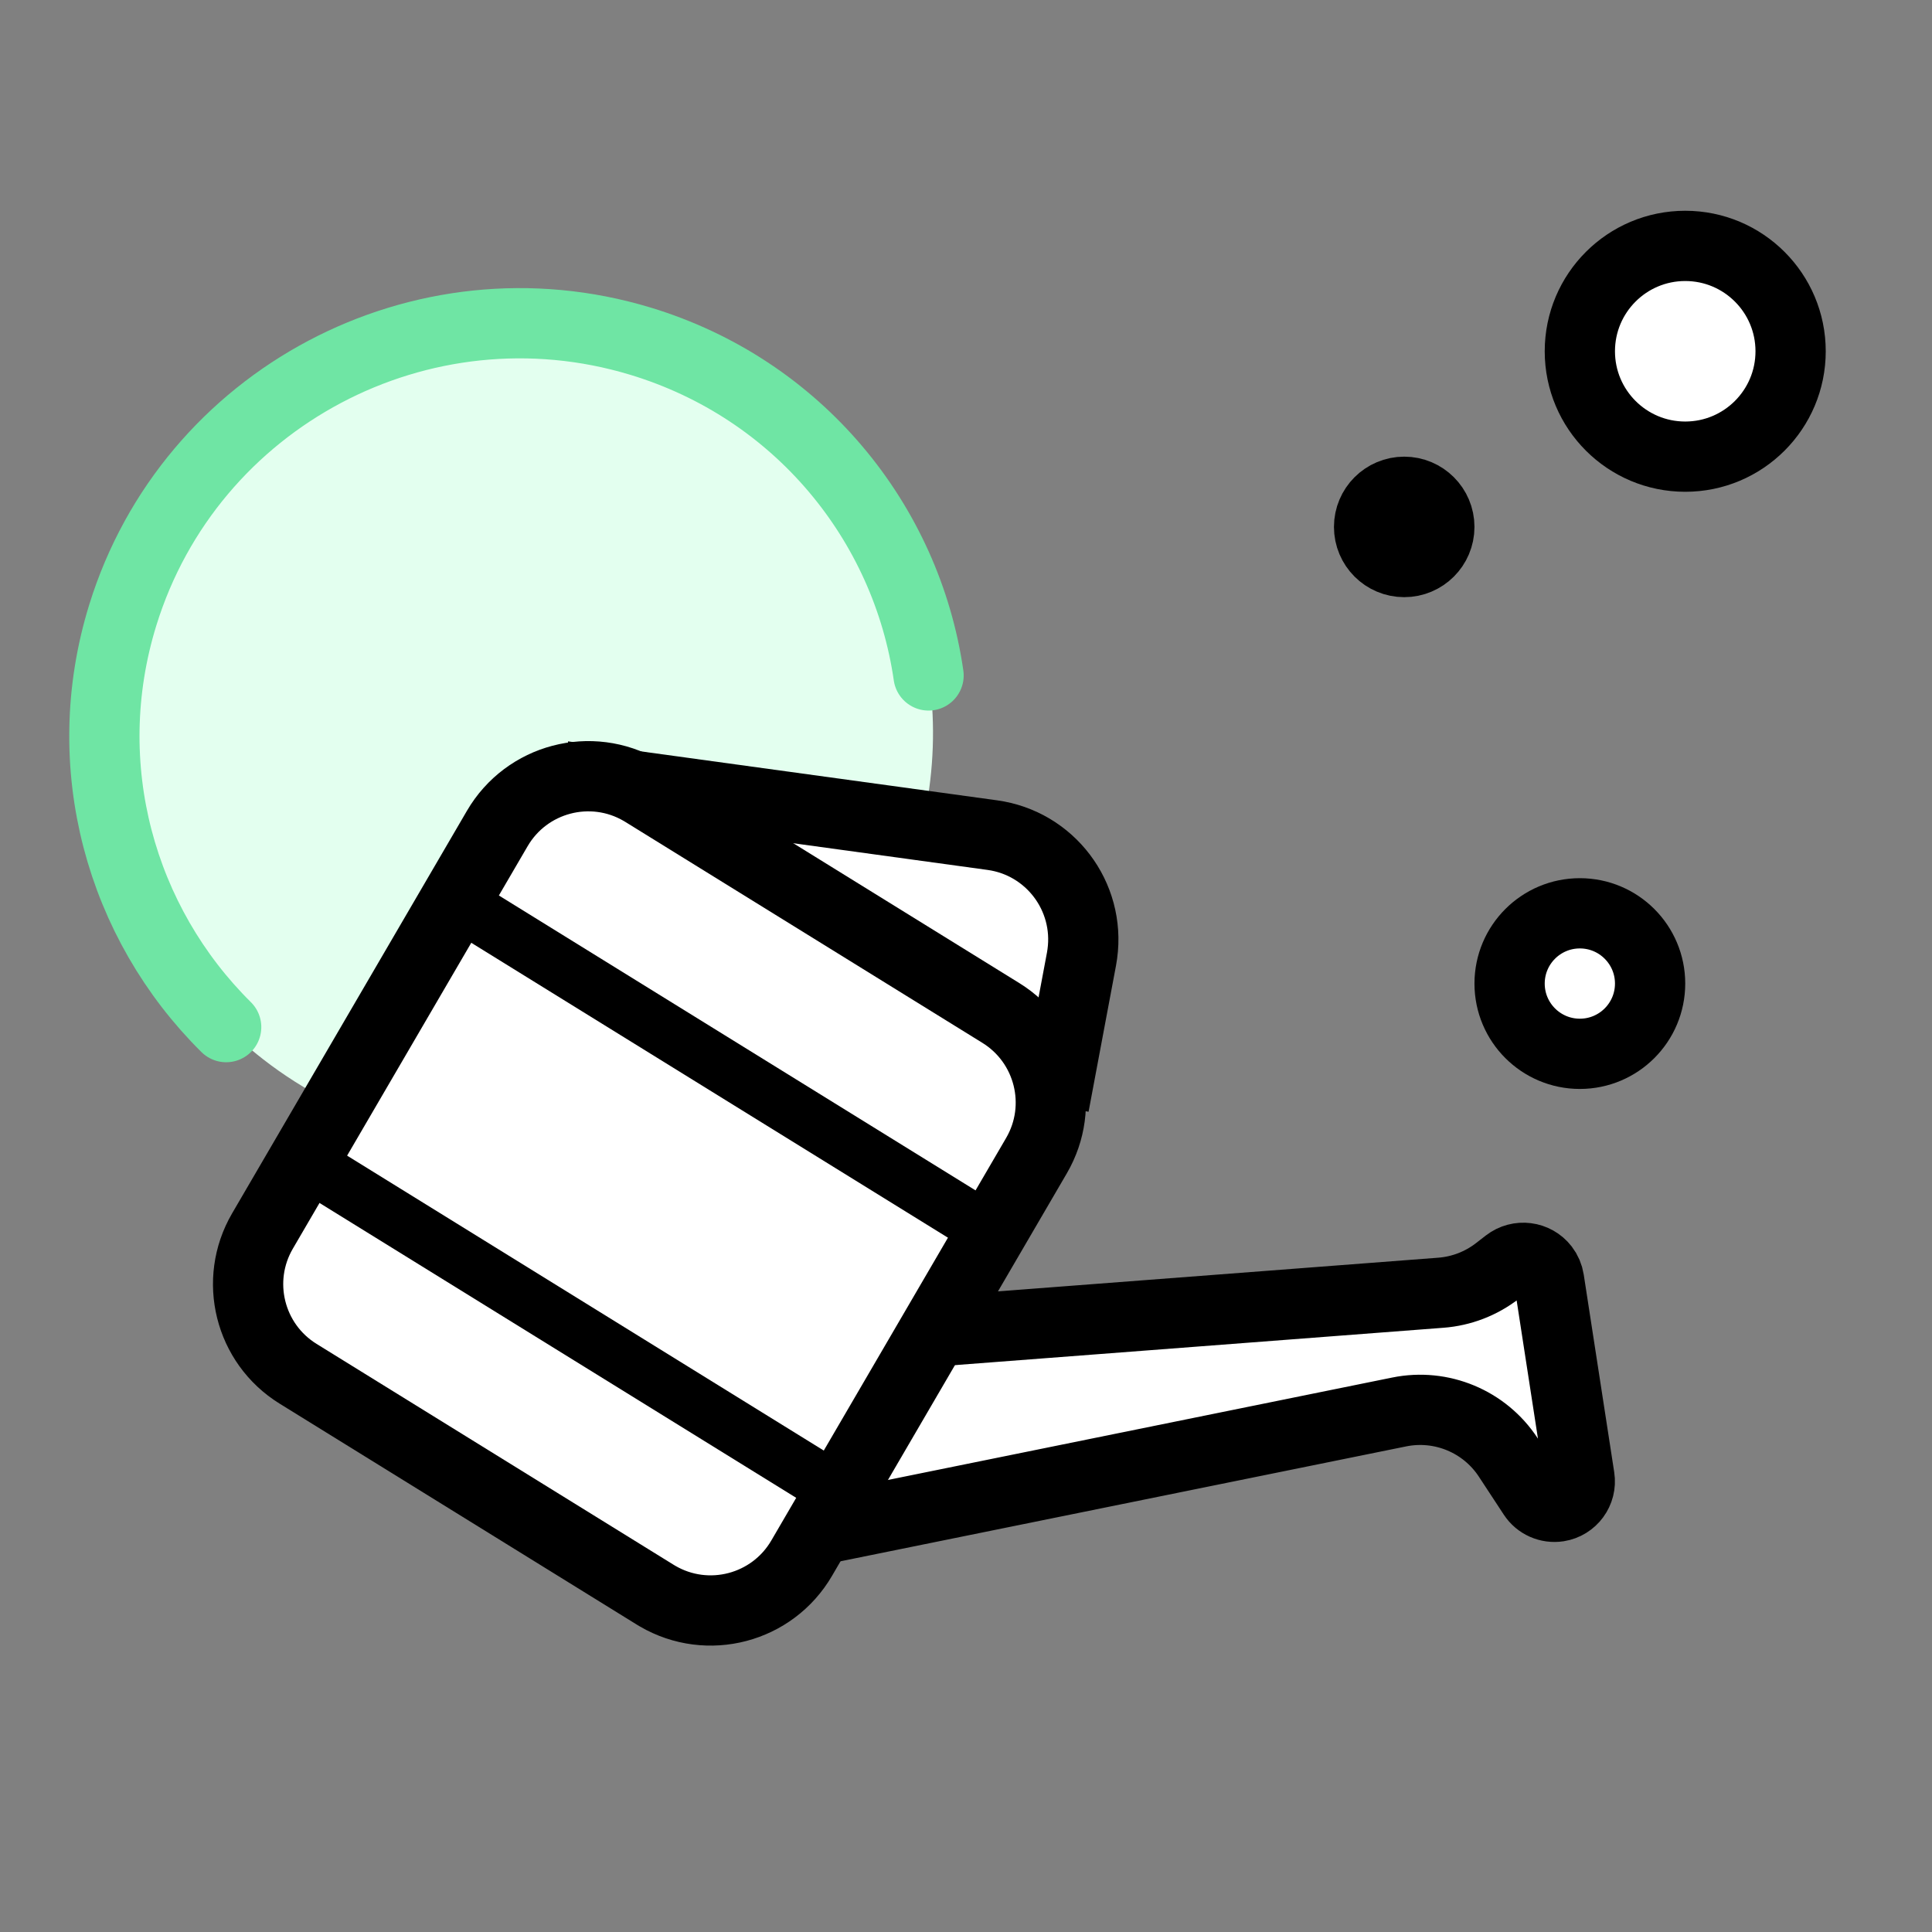 <?xml version="1.0" encoding="UTF-8"?>
<svg width="55px" height="55px" viewBox="0 0 55 55" version="1.1" xmlns="http://www.w3.org/2000/svg" xmlns:xlink="http://www.w3.org/1999/xlink">
    <rect x="0" y="0" width="55" height="55" fill="#808080" stroke="none"/>
    <!-- Generator: Sketch 60.1 (88133) - https://sketch.com -->
    <title>icon-water</title>
    <desc>Created with Sketch.</desc>
    <g id="icon-water" stroke="none" stroke-width="1" fill="none" fill-rule="evenodd">
        <g>
            <rect id="Rectangle" fill-opacity="0" fill="#D8D8D8" x="0" y="0" width="55" height="55"></rect>
            <g id="Group-6-Copy" transform="translate(0, 6)">
                <circle id="Oval-Copy-9" stroke="#000000" stroke-width="2" cx="39.975" cy="9" r="1"></circle>
                <circle id="Oval-Copy-10" stroke="#000000" stroke-width="2" fill="#FFFFFF" transform="translate(47.975, 4) scale(1, -1) translate(-47.975, -4) " cx="47.975" cy="4" r="3"></circle>
                <circle id="Oval-Copy-8" stroke="#000000" stroke-width="2" fill="#FFFFFF" transform="translate(44.975, 22) scale(-1, -1) translate(-44.975, -22) " cx="44.975" cy="22" r="2"></circle>
                <path d="M28.88,23.713 L34.567,23.438 C34.966,23.419 35.304,23.727 35.324,24.125 C35.337,24.408 35.185,24.673 34.933,24.803 L33.783,25.396 C32.693,25.958 32.055,27.128 32.173,28.349 L33.738,44.66 C33.831,45.629 33.121,46.489 32.153,46.582 C31.833,46.613 31.51,46.556 31.22,46.416 L30.156,45.904 C29.09,45.391 28.425,44.299 28.458,43.116 L28.921,26.813 C28.938,26.226 28.782,25.648 28.474,25.149 L28.285,24.844 C28.069,24.495 28.177,24.038 28.525,23.823 C28.632,23.757 28.754,23.719 28.88,23.713 Z" id="Rectangle" stroke="#000000" stroke-width="2" fill="#FFFFFF" transform="translate(32.755, 35.525) rotate(-636) translate(-32.755, -35.525) "></path>
                <path d="M14.735,26.645 C21.236,26.625 26.522,21.358 26.542,14.879 C26.546,13.56 26.331,12.292 25.932,11.11 C24.37,6.487 19.984,3.17 14.807,3.186 C8.306,3.206 3.02,8.473 3,14.951 C2.985,19.872 6.013,24.076 10.32,25.804 C11.682,26.351 13.173,26.65 14.735,26.645 Z" id="Oval" fill="#E3FFEF" transform="translate(14.771, 14.915) rotate(-344) translate(-14.771, -14.915) "></path>
                <path d="M25.65,9.758 C23.78,5.784 19.726,3.042 15.018,3.056 C8.517,3.077 3.231,8.344 3.211,14.822 C3.197,19.322 5.729,23.223 9.455,25.178" id="Path" stroke="#6FE5A4" stroke-width="2" fill="#E3FFEF" stroke-linecap="round" transform="translate(14.431, 14.117) rotate(-343) translate(-14.431, -14.117) "></path>
                <g id="Group-2" transform="translate(19.268, 26.121) rotate(-14) translate(-19.268, -26.121) translate(3.768, 11.121)">
                    <path d="M14.187,11.2 L25.519,6.349 C27.042,5.697 28.805,6.403 29.457,7.927 C29.476,7.972 29.495,8.017 29.512,8.063 L30.987,12.036 L30.987,12.036" id="Path" stroke="#000000" stroke-width="2" fill="#FFFFFF" transform="translate(22.587, 8.573) rotate(-315) translate(-22.587, -8.573) "></path>
                    <path d="M8.271,6.898 L20.226,7.054 C21.853,7.075 23.166,8.388 23.187,10.014 L23.359,23.278 C23.381,24.935 22.055,26.296 20.398,26.317 C20.372,26.317 20.346,26.317 20.32,26.317 L8.366,26.162 C6.739,26.141 5.426,24.827 5.405,23.201 L5.233,9.937 C5.211,8.28 6.537,6.92 8.193,6.898 C8.219,6.898 8.245,6.898 8.271,6.898 Z" id="Rectangle" stroke="#000000" stroke-width="2" fill="#FFFFFF" transform="translate(14.296, 16.608) rotate(-315) translate(-14.296, -16.608) "></path>
                    <polygon id="Rectangle" fill="#000000" transform="translate(17.336, 13.743) rotate(-315) translate(-17.336, -13.743) " points="8.363 12.847 26.288 13.08 26.308 14.639 8.383 14.406"></polygon>
                    <polygon id="Rectangle-Copy" fill="#000000" transform="translate(11.352, 19.884) rotate(-315) translate(-11.352, -19.884) " points="2.38 18.988 20.305 19.221 20.325 20.779 2.4 20.547"></polygon>
                </g>
            </g>
        </g>
    </g>
</svg>